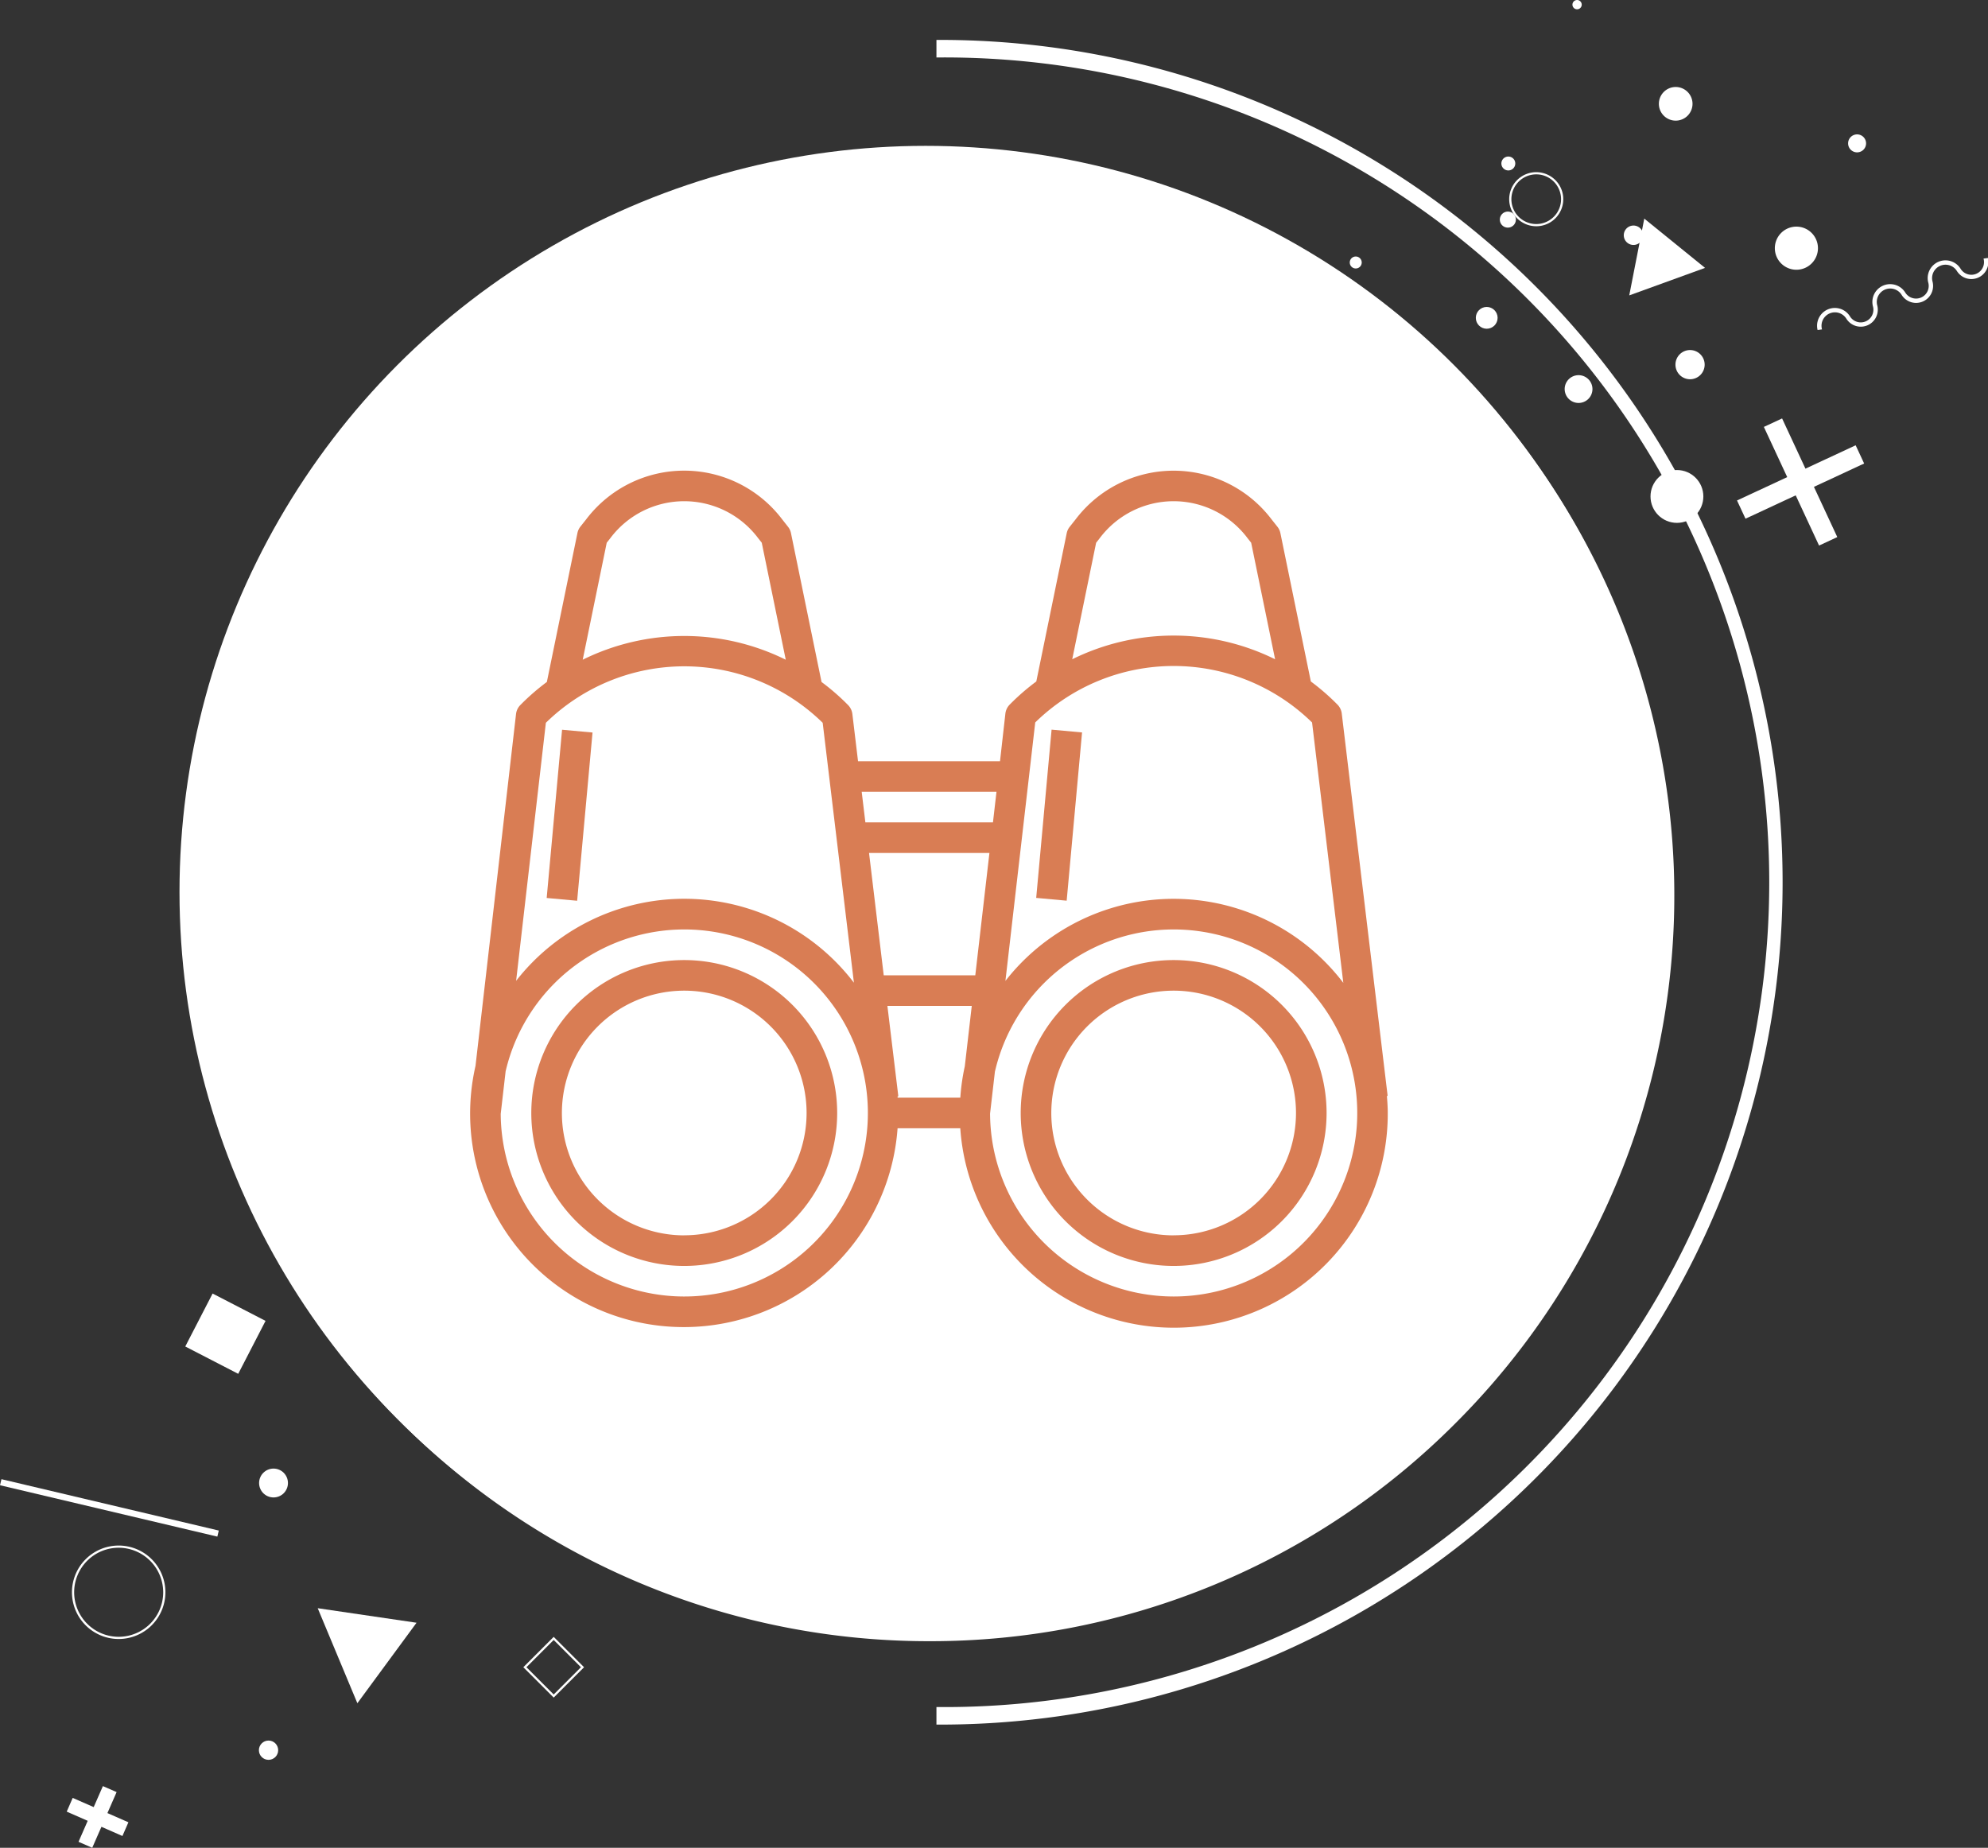 <svg xmlns="http://www.w3.org/2000/svg" width="232.582" height="216.185" viewBox="0 0 232.582 216.185">
  <rect x="0" y="0" width="232.582" height="216.185" fill="#333333" stroke="none"/>
  <g id="_1-register" data-name="1-register" transform="translate(-74.084 -86.936)">
    <g id="CIRCLES1" transform="translate(95.084 104)">
      <ellipse id="Ellipse_34" data-name="Ellipse 34" cx="87.295" cy="87.295" rx="87.295" ry="87.295" transform="translate(0 0)" fill="#fff"/>
    </g>
    <g id="binoculars" transform="translate(129.086 142)">
      <path id="Path_1222" data-name="Path 1222" d="M25.049,100.2A25.062,25.062,0,0,0,50.008,76.938h7.336a25.035,25.035,0,0,0,50.012-1.789c0-.673-.048-1.332-.1-1.991l.087-.01-5.368-44.732a1.791,1.791,0,0,0-.512-1.053l-.279-.279a26.53,26.53,0,0,0-2.827-2.419L94.793,7.3a1.787,1.787,0,0,0-.357-.751l-.678-.855a14.384,14.384,0,0,0-22.917,0l-.68.857A1.778,1.778,0,0,0,69.8,7.3L66.238,24.666a26.529,26.529,0,0,0-2.827,2.419l-.279.279a1.8,1.8,0,0,0-.512,1.062L61.992,34H45.383l-.664-5.532a1.8,1.8,0,0,0-.512-1.052l-.279-.28a26.6,26.6,0,0,0-2.815-2.41L37.535,7.3a1.787,1.787,0,0,0-.357-.751L36.5,5.689a14.384,14.384,0,0,0-22.917,0l-.68.857a1.783,1.783,0,0,0-.349.751L8.976,24.724a26.588,26.588,0,0,0-2.814,2.41l-.28.28a1.79,1.79,0,0,0-.512,1.061L.629,69.642A24.982,24.982,0,0,0,25.049,100.2Zm0-3.579A21.491,21.491,0,0,1,3.578,75.251l.575-4.978a21.471,21.471,0,1,1,20.9,26.347Zm32.3-23.261H50.011v-.154l.086-.01L48.818,62.624h9.87l-.816,7.064a24.768,24.768,0,0,0-.524,3.671ZM59.1,59.045H48.388L46.67,44.731H60.754Zm23.2,37.575a21.493,21.493,0,0,1-21.471-21.4l.566-4.9A21.471,21.471,0,1,1,82.306,96.62ZM73.238,8.434l.415-.527a10.809,10.809,0,0,1,17.306,0l.416.525,2.8,13.634a26.794,26.794,0,0,0-23.733,0ZM98.5,29.458l3.655,30.466A24.963,24.963,0,0,0,62.624,59.7L66.113,29.46a23.146,23.146,0,0,1,32.384,0ZM61.58,37.574l-.413,3.579H46.241l-.43-3.579ZM15.981,8.434l.415-.527a10.809,10.809,0,0,1,17.306,0l.416.525L36.926,22.12a26.788,26.788,0,0,0-23.754,0ZM8.861,29.5a23.146,23.146,0,0,1,32.386,0L44.9,59.909A24.962,24.962,0,0,0,5.38,59.69Zm0,0" transform="translate(0 0)" fill="#d97d54"/>
      <path id="Path_1223" data-name="Path 1223" d="M49.893,256a17.893,17.893,0,1,0,17.893,17.893A17.894,17.894,0,0,0,49.893,256Zm0,32.207a14.314,14.314,0,1,1,14.314-14.314A14.314,14.314,0,0,1,49.893,288.2Zm0,0" transform="translate(-24.844 -198.74)" fill="#d97d54"/>
      <path id="Path_1224" data-name="Path 1224" d="M305.893,256a17.893,17.893,0,1,0,17.893,17.893A17.894,17.894,0,0,0,305.893,256Zm0,32.207a14.314,14.314,0,1,1,14.314-14.314A14.314,14.314,0,0,1,305.893,288.2Zm0,0" transform="translate(-223.587 -198.74)" fill="#d97d54"/>
      <path id="Path_1225" data-name="Path 1225" d="M40.047,155.21l1.8-19.683,3.564.325-1.8,19.684Zm0,0" transform="translate(-31.091 -105.215)" fill="#d97d54"/>
      <path id="Path_1226" data-name="Path 1226" d="M296.105,155.168l1.8-19.684,3.565.326-1.8,19.684Zm0,0" transform="translate(-229.879 -105.182)" fill="#d97d54"/>
    </g>
    <g id="cc" transform="translate(74.085 86.936)">
      <g id="Group_754" data-name="Group 754" transform="translate(0 0)">
        <g id="Group_664" data-name="Group 664" transform="translate(157.924)">
          <g id="Group_649" data-name="Group 649" transform="translate(49.719 26.511)">
            <path id="Path_1171" data-name="Path 1171" d="M963.861,270.8a2.522,2.522,0,1,0-3.566,0A2.521,2.521,0,0,0,963.861,270.8Z" transform="translate(-959.556 -266.491)" fill="#fff"/>
          </g>
          <g id="Group_650" data-name="Group 650" transform="translate(36.15 10.177)">
            <path id="Path_1172" data-name="Path 1172" d="M910.1,203.495a1.968,1.968,0,1,0,0,2.784A1.968,1.968,0,0,0,910.1,203.495Z" transform="translate(-906.739 -202.918)" fill="#fff"/>
          </g>
          <g id="Group_651" data-name="Group 651" transform="translate(26.039)">
            <path id="Path_1173" data-name="Path 1173" d="M867.545,164.232a.543.543,0,1,0,0-.768A.543.543,0,0,0,867.545,164.232Z" transform="translate(-867.385 -163.304)" fill="#fff"/>
          </g>
          <g id="Group_652" data-name="Group 652" transform="translate(32.049 26.39)">
            <path id="Path_1174" data-name="Path 1174" d="M892.713,266.355a1.135,1.135,0,1,0,0,1.6A1.135,1.135,0,0,0,892.713,266.355Z" transform="translate(-890.776 -266.022)" fill="#fff"/>
          </g>
          <g id="Group_653" data-name="Group 653" transform="translate(17.727 18.315)">
            <path id="Path_1175" data-name="Path 1175" d="M836.418,234.832a.813.813,0,1,0,0,1.149A.813.813,0,0,0,836.418,234.832Z" transform="translate(-835.031 -234.594)" fill="#fff"/>
          </g>
          <g id="Group_654" data-name="Group 654" transform="translate(17.545 24.755)">
            <path id="Path_1176" data-name="Path 1176" d="M835.927,259.932a.938.938,0,1,0,0,1.326A.938.938,0,0,0,835.927,259.932Z" transform="translate(-834.325 -259.657)" fill="#fff"/>
          </g>
          <g id="Group_655" data-name="Group 655" transform="translate(25.13 43.893)">
            <path id="Path_1177" data-name="Path 1177" d="M866.62,334.624a1.625,1.625,0,1,0,0,2.3A1.625,1.625,0,0,0,866.62,334.624Z" transform="translate(-863.846 -334.148)" fill="#fff"/>
          </g>
          <g id="Group_656" data-name="Group 656" transform="translate(38.09 40.953)">
            <path id="Path_1178" data-name="Path 1178" d="M917.207,323.208a1.708,1.708,0,1,0,0,2.416A1.708,1.708,0,0,0,917.207,323.208Z" transform="translate(-914.29 -322.707)" fill="#fff"/>
          </g>
          <g id="Group_657" data-name="Group 657" transform="translate(21.61 61.174)">
            <path id="Path_1179" data-name="Path 1179" d="M852.044,401.736a1.113,1.113,0,1,0,0,1.573A1.113,1.113,0,0,0,852.044,401.736Z" transform="translate(-850.145 -401.41)" fill="#fff"/>
          </g>
          <g id="Group_658" data-name="Group 658" transform="translate(6.437 57.574)">
            <path id="Path_1180" data-name="Path 1180" d="M794.572,388a2.04,2.04,0,1,0,0,2.886A2.04,2.04,0,0,0,794.572,388Z" transform="translate(-791.089 -387.398)" fill="#fff"/>
          </g>
          <g id="Group_659" data-name="Group 659" transform="translate(11.346 46.338)">
            <path id="Path_1181" data-name="Path 1181" d="M811.635,343.914a.842.842,0,1,0,0,1.192A.842.842,0,0,0,811.635,343.914Z" transform="translate(-810.197 -343.667)" fill="#fff"/>
          </g>
          <g id="Group_660" data-name="Group 660" transform="translate(0 30.015)">
            <path id="Path_1182" data-name="Path 1182" d="M767.22,280.335a.7.7,0,1,0,0,.983A.7.7,0,0,0,767.22,280.335Z" transform="translate(-766.034 -280.131)" fill="#fff"/>
          </g>
          <g id="Group_661" data-name="Group 661" transform="translate(58.291 15.723)">
            <path id="Path_1183" data-name="Path 1183" d="M994.712,224.812a1.051,1.051,0,1,0,0,1.486A1.051,1.051,0,0,0,994.712,224.812Z" transform="translate(-992.918 -224.504)" fill="#fff"/>
          </g>
          <g id="Group_662" data-name="Group 662" transform="translate(14.735 35.911)">
            <ellipse id="Ellipse_35" data-name="Ellipse 35" cx="1.275" cy="1.275" rx="1.275" ry="1.275" fill="#fff"/>
          </g>
          <g id="Group_663" data-name="Group 663" transform="translate(35.173 54.991)">
            <ellipse id="Ellipse_36" data-name="Ellipse 36" cx="3.091" cy="3.091" rx="3.091" ry="3.091" fill="#fff"/>
          </g>
        </g>
        <g id="Group_665" data-name="Group 665" transform="translate(190.61 25.578)">
          <path id="Path_1184" data-name="Path 1184" d="M895.017,262.863l-1.758,8.982,8.868-3.218Z" transform="translate(-893.259 -262.863)" fill="#fff"/>
        </g>
        <g id="Group_690" data-name="Group 690" transform="translate(21.404 17.538)">
          <path id="Path_1196" data-name="Path 1196" d="M321.9,406.043a87.237,87.237,0,1,1,61.686-25.551A86.666,86.666,0,0,1,321.9,406.043Zm0-173.7a86.466,86.466,0,1,0,61.141,25.325A85.9,85.9,0,0,0,321.9,232.339Z" transform="translate(-234.659 -231.568)" fill="#fff"/>
        </g>
        <g id="c" transform="translate(109.556 4.67)">
          <path id="Path_1197" data-name="Path 1197" d="M600,413.513v-2.055a96.5,96.5,0,1,0,0-192.991v-2.055a98.551,98.551,0,1,1,0,197.1Z" transform="translate(-600 -216.412)" fill="#fff"/>
        </g>
        <g id="Group_692" data-name="Group 692" transform="translate(203.218 48.955)">
          <path id="Path_1198" data-name="Path 1198" d="M956.213,356.992l-5.874,2.733-2.733-5.874-2.132.991,2.733,5.874-5.874,2.733.992,2.132,5.874-2.733,2.733,5.874,2.132-.992-2.733-5.874,5.875-2.733Z" transform="translate(-942.333 -353.85)" fill="#fff"/>
        </g>
        <g id="Group_693" data-name="Group 693" transform="translate(212.617 30.182)">
          <path id="Path_1199" data-name="Path 1199" d="M978.943,289.21a2.081,2.081,0,0,1,3.771-1.624,1.481,1.481,0,0,0,2.7-1.162,2.081,2.081,0,0,1,3.771-1.624,1.481,1.481,0,0,0,2.7-1.161,2.081,2.081,0,0,1,3.771-1.624,1.481,1.481,0,0,0,2.7-1.162l.509-.071a1.991,1.991,0,0,1-3.607,1.554,1.571,1.571,0,0,0-2.861,1.232,1.99,1.99,0,0,1-3.607,1.554,1.571,1.571,0,0,0-2.861,1.232,1.991,1.991,0,0,1-3.607,1.554,1.571,1.571,0,0,0-2.861,1.232Z" transform="translate(-978.916 -280.782)" fill="#fff"/>
        </g>
        <g id="Group_694" data-name="Group 694" transform="translate(176.564 20.143)">
          <path id="Path_1200" data-name="Path 1200" d="M841.748,248.033a3.163,3.163,0,1,1,2.237-.926A3.142,3.142,0,0,1,841.748,248.033Zm0-6.069a2.906,2.906,0,1,0,2.055.851A2.887,2.887,0,0,0,841.748,241.964Z" transform="translate(-838.585 -241.707)" fill="#fff"/>
        </g>
        <g id="Group_695" data-name="Group 695" transform="translate(21.674 151.339)">
          <rect id="Rectangle_184" data-name="Rectangle 184" width="6.971" height="6.972" transform="translate(0 6.195) rotate(-62.702)" fill="#fff"/>
        </g>
        <g id="Group_696" data-name="Group 696" transform="translate(7.801 208.964)">
          <path id="Path_1201" data-name="Path 1201" d="M186.475,979.813l1.076-2.456-1.605-.7-1.076,2.456-2.456-1.076-.7,1.605,2.456,1.076-1.076,2.456,1.605.7,1.076-2.456,2.456,1.076.7-1.605Z" transform="translate(-181.71 -976.654)" fill="#fff"/>
        </g>
        <g id="Group_697" data-name="Group 697" transform="translate(37.169 188.153)">
          <path id="Path_1202" data-name="Path 1202" d="M307.582,897.351l-11.563-1.7,4.639,11.117Z" transform="translate(-296.019 -895.65)" fill="#fff"/>
        </g>
        <g id="Group_698" data-name="Group 698" transform="translate(61.225 191.507)">
          <path id="Path_1203" data-name="Path 1203" d="M393.206,915.808l-3.552-3.552,3.552-3.552,3.552,3.552Zm-3.189-3.552,3.189,3.189,3.189-3.189-3.189-3.189Z" transform="translate(-389.654 -908.704)" fill="#fff"/>
        </g>
        <g id="Group_699" data-name="Group 699" transform="translate(0 173.058)">
          <rect id="Rectangle_185" data-name="Rectangle 185" width="26.127" height="0.729" transform="translate(0.168 0) rotate(13.297)" fill="#fff"/>
        </g>
        <g id="Group_700" data-name="Group 700" transform="translate(8.418 180.823)">
          <path id="Path_1204" data-name="Path 1204" d="M189.577,878.054a5.466,5.466,0,1,1,5.466-5.466A5.472,5.472,0,0,1,189.577,878.054Zm0-10.675a5.209,5.209,0,1,0,5.209,5.209A5.215,5.215,0,0,0,189.577,867.379Z" transform="translate(-184.111 -867.122)" fill="#fff"/>
        </g>
        <g id="Group_701" data-name="Group 701" transform="translate(30.311 171.818)">
          <ellipse id="Ellipse_38" data-name="Ellipse 38" cx="1.688" cy="1.688" rx="1.688" ry="1.688" fill="#fff"/>
        </g>
        <g id="Group_702" data-name="Group 702" transform="translate(30.288 203.638)">
          <ellipse id="Ellipse_39" data-name="Ellipse 39" cx="1.128" cy="1.128" rx="1.128" ry="1.128" fill="#fff"/>
        </g>
      </g>
    </g>
  </g>
</svg>
